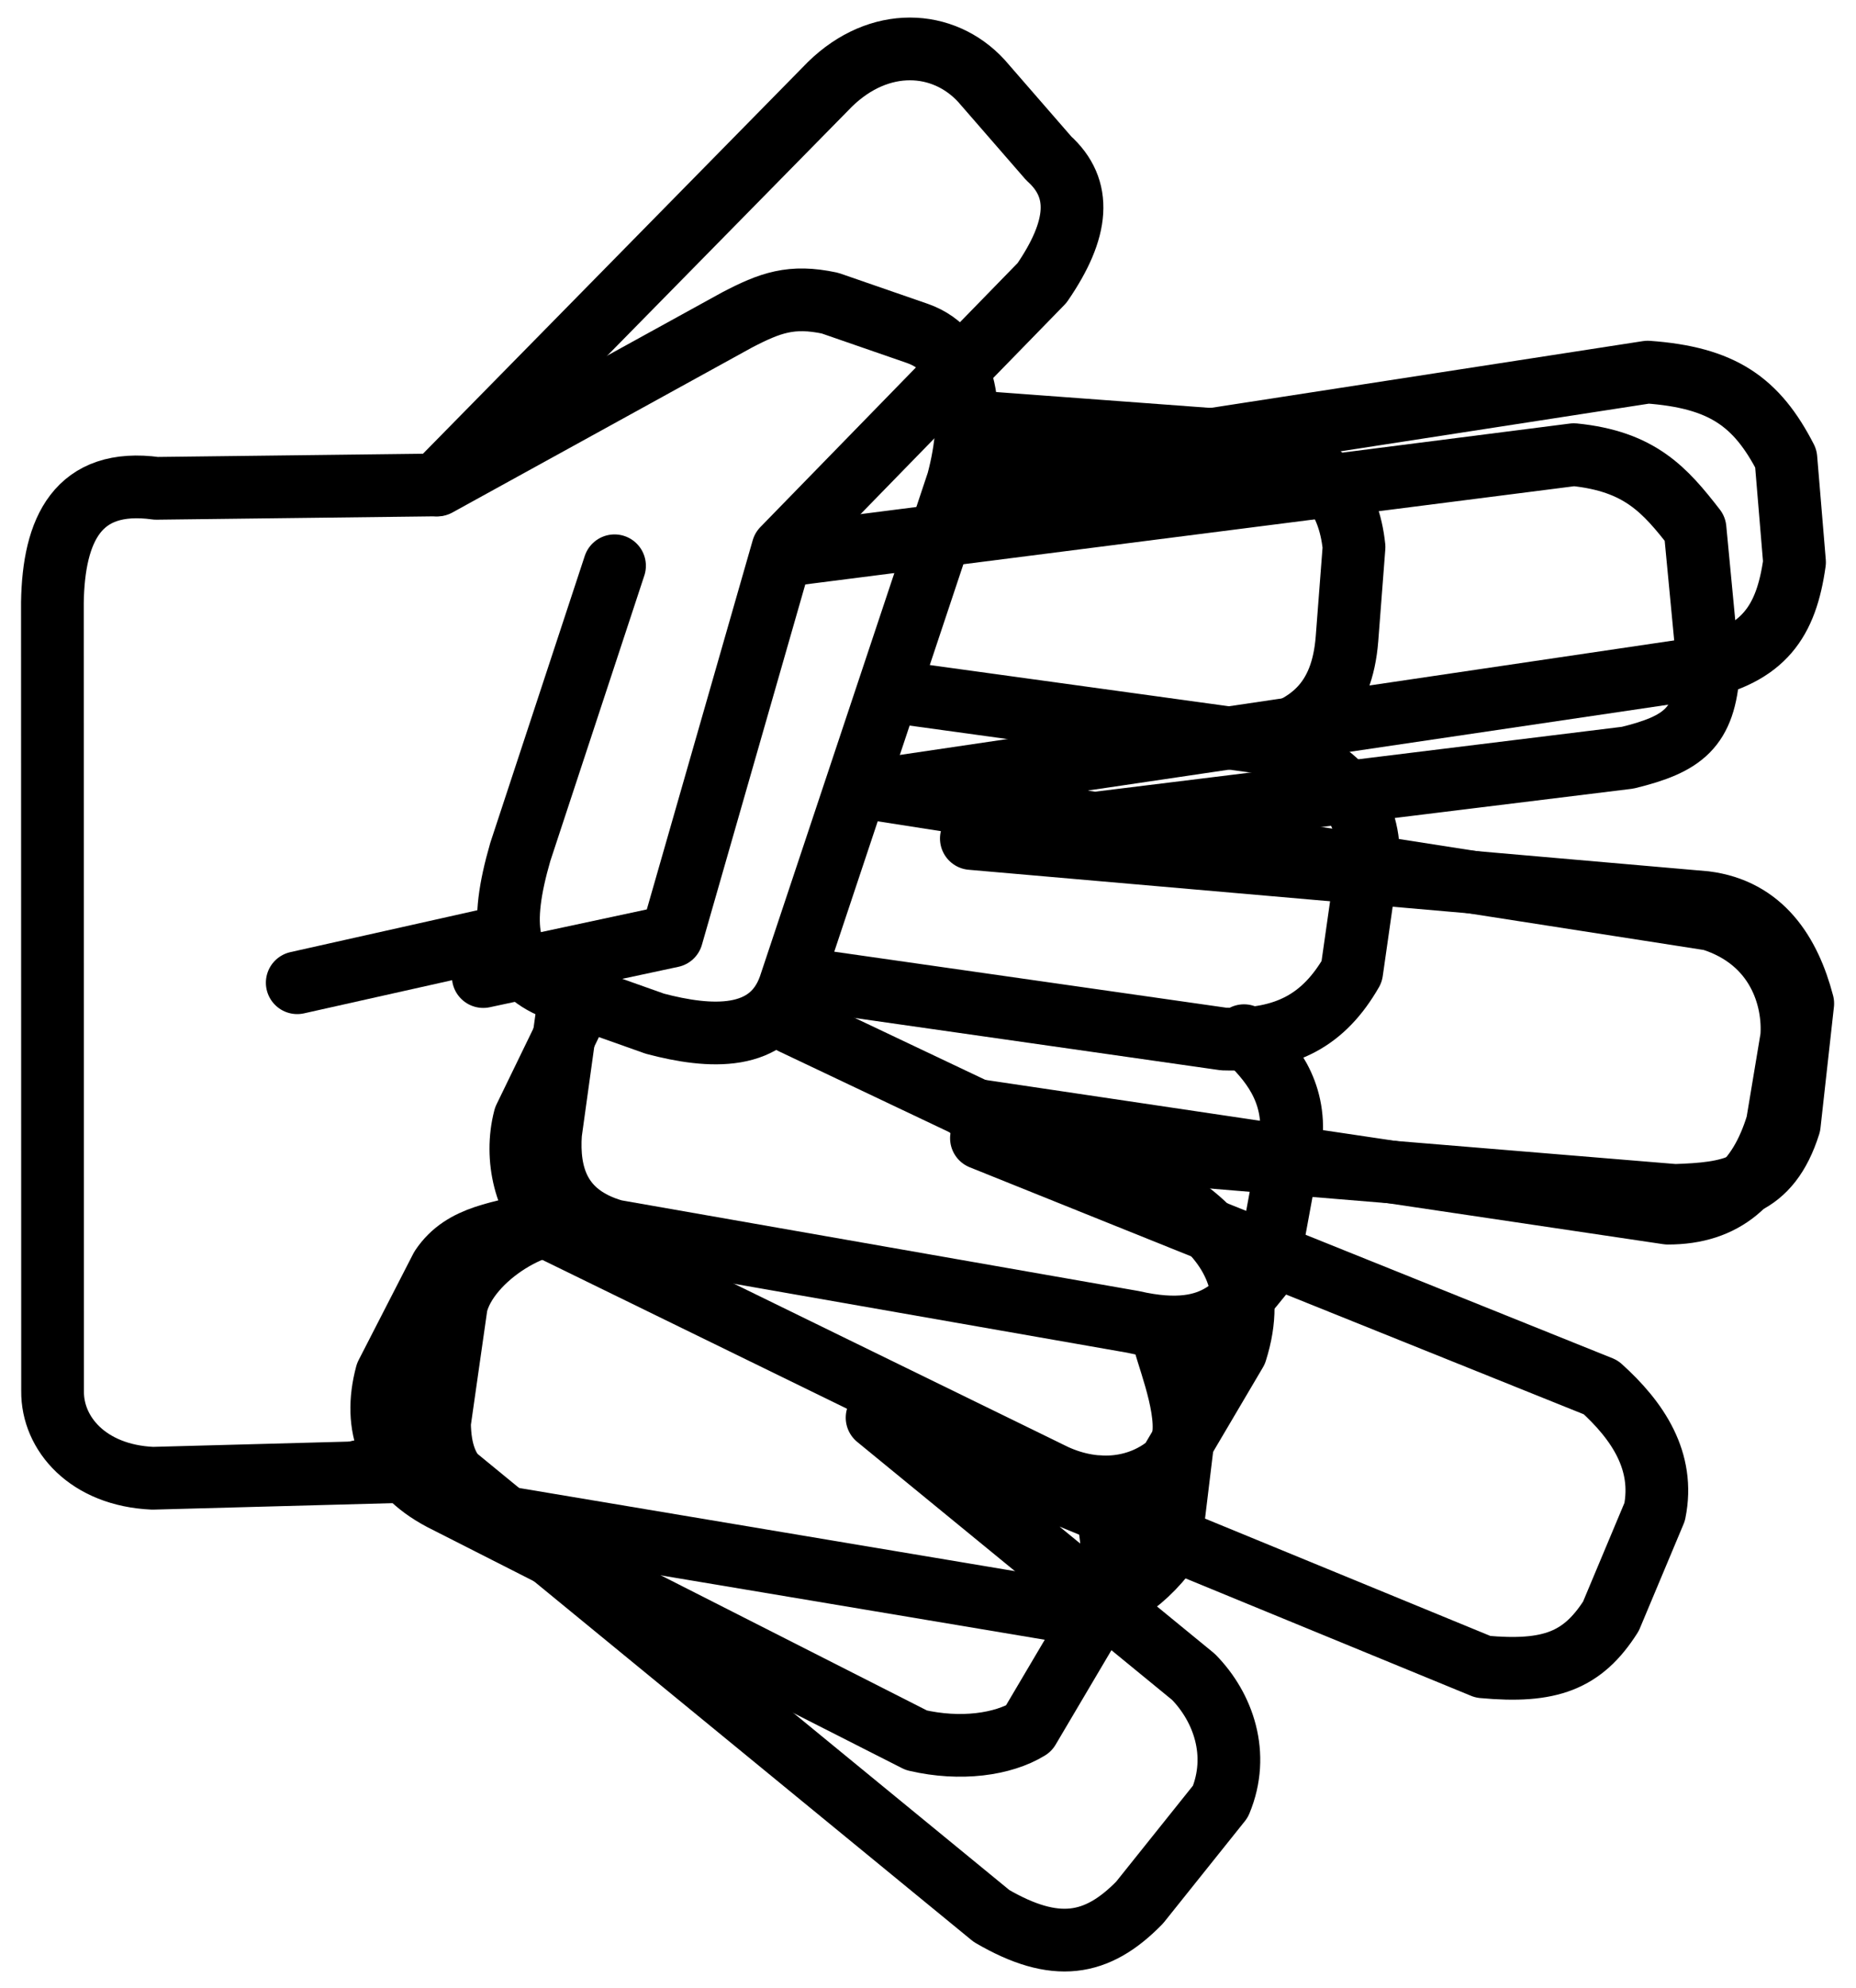 <svg data-icon="" viewBox="60.976 -26.194 236.77 253.518" style="fill: none; stroke: currentColor; stroke-width: 8px; stroke-linecap: round; stroke-linejoin: round;">
  <path class="palm" d="M 116.613 35.653 L 80.914 36.084 C 70.88 34.705 67.81 41.341 67.661 50.642 L 67.683 151.204 C 67.618 156.645 72.196 161.963 80.452 162.331 L 112.209 161.474"></path>
  <path class="scissors rock" d="M 116.759 35.664 L 154.977 14.623 C 159.247 12.397 161.94 11.419 166.855 12.467 L 178.019 16.332 C 184.565 18.634 185.462 26.637 183.172 35.225 L 161.701 99.637 C 159.2 106.702 151.521 106.213 144.525 104.361 L 131.213 99.637 C 125.36 97.016 124.648 91.799 127.349 82.461 L 139.372 45.961"></path>
  <path class="scissors rock" d="M 98.894 99.136 L 123.506 93.626"></path>
  <path class="scissors" d="M 185.584 34.486 L 271.172 21.263 C 280.665 21.947 285.066 25.014 288.803 32.282 L 289.905 45.506 C 288.843 53.082 286.012 57.301 277.416 59.097 L 173.095 74.525 L 279.253 91.055 C 287.77 93.721 289.929 101.141 289.538 106.115 L 287.702 117.135 C 285.403 124.699 280.921 128.534 273.743 128.522 L 184.849 115.299"></path>
  <path class="scissors" d="M 134.158 103.544 L 127.914 116.401 C 126.567 121.544 128.036 127.42 131.587 130.726 L 195.502 161.949 C 201.012 164.492 206.522 163.638 210.195 160.48 L 218.644 146.154 C 221.196 138.073 218.255 132.563 212.399 128.155 L 162.076 104.279"></path>
  <path class="scissors" d="M 130.118 129.624 C 124.99 131.122 120.091 131.241 117.261 135.501 L 110.282 149.093 C 108.517 155.669 110.531 161.423 117.323 165.006 L 177.87 195.743 C 183.535 197.063 188.935 196.277 192.196 194.274 L 201.747 178.112 C 203.836 174.18 202.61 167.445 201.379 163.418"></path>
  <path class="rock" d="M 186.418 27.693 L 222.238 30.346 C 229.863 33.131 233.037 37.19 233.71 43.574 L 232.812 55.277 C 232.185 63.252 228.1 66.778 220.911 68.352 L 174.478 61.952"></path>
  <path class="rock" d="M 224.396 68.958 C 231.208 72.435 235.364 75.724 235.56 82.7 L 233.413 97.729 C 229.866 103.885 225.058 106.563 217.096 106.317 L 162.99 98.587"></path>
  <path class="rock" d="M 133.36 102.882 L 131.213 118.34 C 130.859 123.451 132.14 128.752 139.372 130.793 L 205.501 142.387 C 216.793 144.963 219.226 139.382 222.678 135.517 L 225.684 119.199 C 226.3 112.819 223.003 109.026 219.672 105.887"></path>
  <path class="rock" d="M 135.937 129.934 C 130.069 128.216 120.622 134.229 119.19 140.241 L 117.043 155.27 C 117.127 162.941 121.127 163.662 125.202 167.293 L 196.913 179.317 C 201.779 178.888 206.503 176.311 210.225 171.158 L 211.943 156.988 C 212.546 152.694 209.51 145.823 209.366 144.105"></path>
  <path class="paper" d="M 117.472 34.796 L 166.854 -15.445 C 173.152 -21.6 181.311 -21.171 186.178 -15.875 L 194.766 -5.998 C 199.06 -2.133 198.63 3.019 193.907 9.89 L 160.843 43.814 L 146.673 93.196 L 122.625 98.349"></path>
  <path class="paper" d="M 160.842 44.672 L 261.754 31.79 C 270.167 32.632 273.362 36.275 277.213 41.237 L 278.931 59.272 C 278.444 66.64 275.717 68.703 268.625 70.437 L 184.89 80.743 L 278.501 88.902 C 285.754 89.808 289.257 95.323 290.954 101.784 L 289.237 117.243 C 286.685 125.348 281.641 126.026 274.637 126.261 L 186.178 118.961 L 265.19 150.737 C 269.933 155.012 273.371 160.161 272.06 166.625 L 266.478 179.937 C 262.869 185.602 258.714 187.17 250.16 186.378 L 172.866 154.602 L 213.231 187.666 C 217.02 191.531 219.174 197.543 216.666 203.555 L 206.36 216.437 C 200.907 222.027 195.607 222.902 187.466 218.155 L 118.331 161.473 L 106.737 161.473"></path>
</svg>